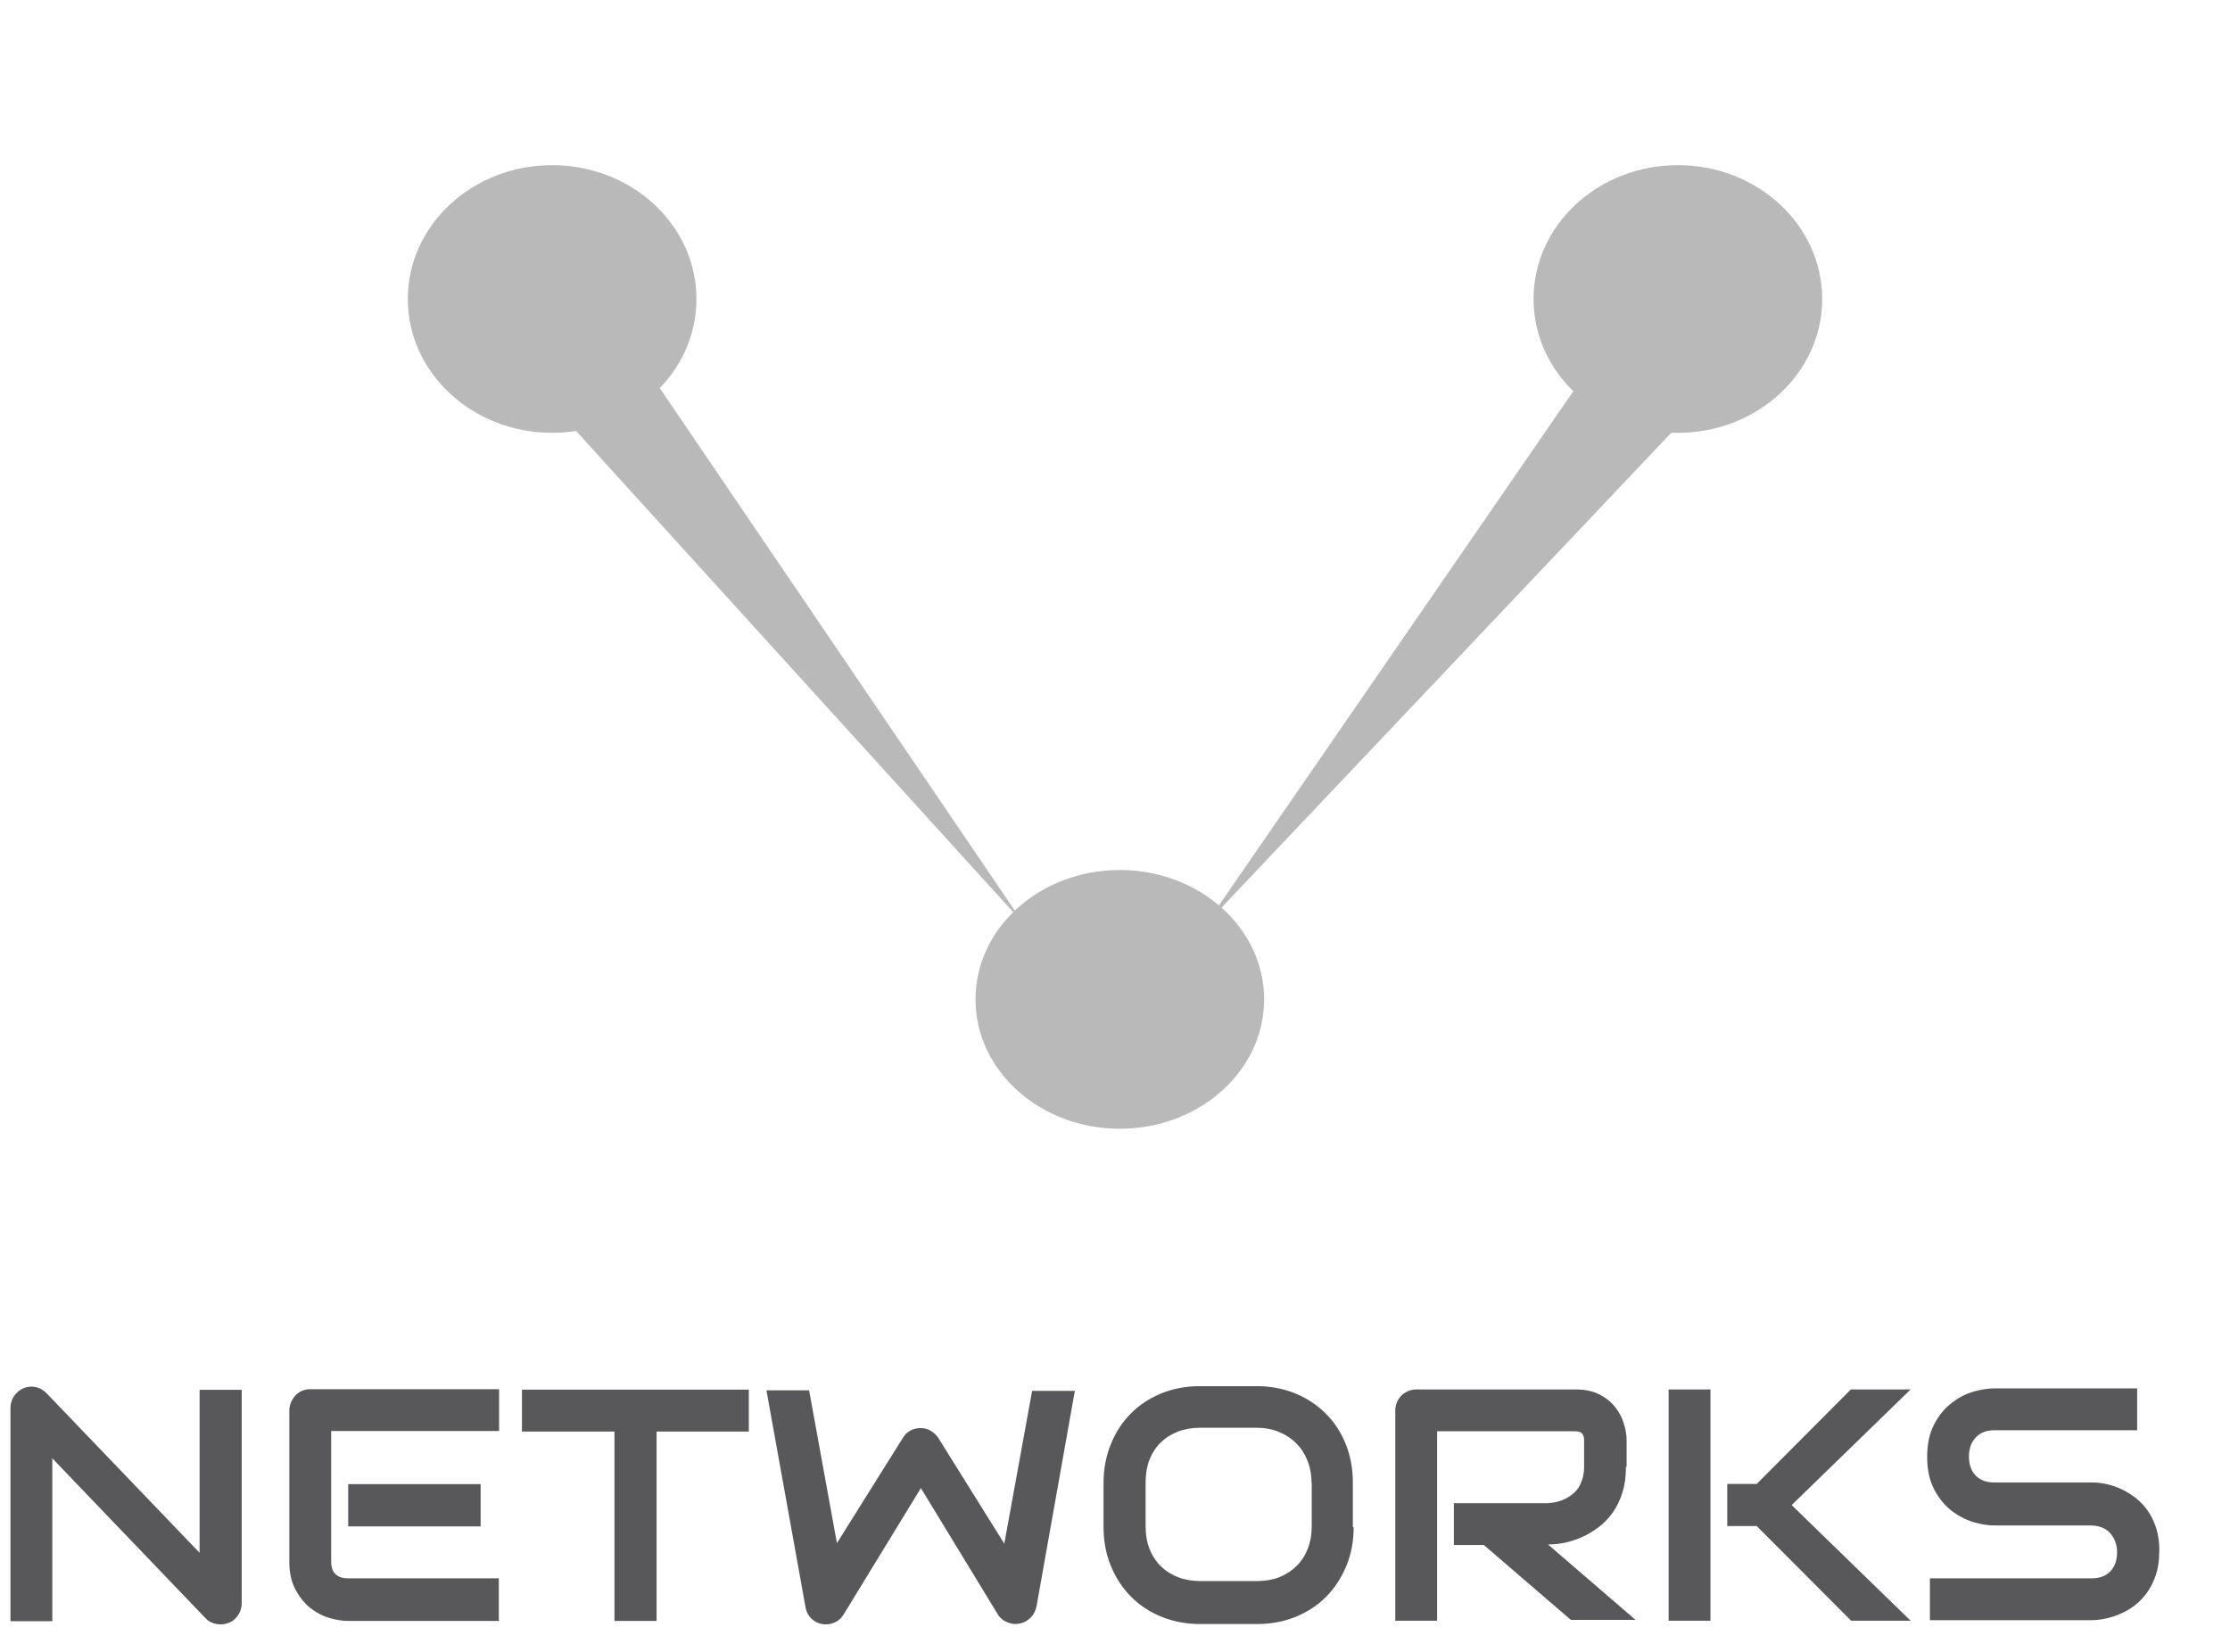 <svg xmlns="http://www.w3.org/2000/svg" style="isolation:isolate" width="81" height="60">
  <circle vector-effect="non-scaling-stroke" r="1" fill="#B9B9B9" transform="matrix(5.242 0 0 4.861 20.055 10.86)" stroke="rgba(0,0,0,0)"/>
  <circle vector-effect="non-scaling-stroke" r="1" fill="#B9B9B9" transform="matrix(5.242 0 0 4.699 40.675 36.3)" stroke="rgba(0,0,0,0)"/>
  <circle vector-effect="non-scaling-stroke" r="1" fill="#B9B9B9" transform="matrix(5.242 0 0 4.861 60.945 10.86)" stroke="rgba(0,0,0,0)"/>
  <path d="M20.754 15.466l16.426 18.08-13.212-19.444M43.82 33.546l17.125-18.08-3.723-1.364" fill="#B9B9B9" stroke="rgba(0,0,0,0)" stroke-linecap="square"/>
  <path d="M8.78 58.227q0 .164-.06.304-.062.15-.164.25-.103.11-.243.16-.14.06-.3.06-.14 0-.284-.05-.15-.05-.26-.17L1.9 52.97v5.915H.38v-7.75q0-.234.13-.425.13-.19.34-.285.218-.09.447-.044.22.05.39.22l5.563 5.8v-5.92h1.53v7.76zm8.68-2.784h-4.812v-1.535h4.81v1.535zm.685 3.434h-5.497q-.316 0-.69-.11-.376-.113-.695-.368-.32-.26-.534-.67-.22-.41-.22-1v-5.49q0-.16.06-.3.06-.14.16-.25.1-.11.24-.17.14-.06.3-.06h6.86v1.52h-6.1v4.74q0 .3.15.45.16.16.46.16h5.48v1.52zm9.064-6.88h-3.36v6.88h-1.53v-6.88h-3.36v-1.522h8.24v1.523zm11.84-1.522l-1.4 7.875q-.05.234-.21.404-.17.17-.4.217-.24.05-.46-.05-.22-.09-.34-.29l-2.79-4.58-2.8 4.58q-.1.17-.27.27-.18.1-.38.1-.27 0-.48-.17-.21-.17-.26-.45l-1.42-7.88h1.55l1.01 5.55 2.4-3.83q.1-.17.27-.26t.37-.09q.2 0 .37.1.17.1.28.27l2.39 3.83 1.01-5.55h1.54zm10.12 5.004q0 .76-.27 1.41-.27.64-.73 1.11-.47.47-1.11.73-.65.26-1.4.26H43.6q-.756 0-1.4-.26-.646-.26-1.114-.73-.47-.47-.736-1.12-.266-.65-.266-1.41v-1.6q0-.77.265-1.41.26-.65.73-1.12.47-.47 1.11-.73.64-.26 1.4-.26h2.06q.75 0 1.39.26.64.26 1.11.73.47.46.73 1.11.26.64.26 1.41v1.6zm-1.53-1.61q0-.45-.15-.82-.15-.37-.41-.63t-.63-.41q-.37-.15-.81-.15H43.6q-.446 0-.812.14-.365.14-.63.4-.263.26-.406.62-.14.37-.14.82v1.61q0 .45.143.81.144.37.41.63.264.26.63.4t.81.14h2.052q.443 0 .81-.14.366-.15.63-.41.263-.26.407-.63.142-.366.142-.817v-1.6zm11.42-.58q0 .52-.13.93-.13.41-.35.72-.22.31-.51.53-.29.22-.6.36-.32.14-.64.21-.32.06-.6.06l3.18 2.74h-2.35l-3.16-2.72h-1.09V54.6h3.44q.28-.024.52-.12.23-.097.41-.26t.26-.397q.1-.236.1-.53v-.966q0-.13-.034-.193-.03-.068-.08-.1t-.1-.038q-.06-.008-.106-.008H52.2v6.88h-1.52v-7.63q0-.158.06-.3.06-.14.16-.245.105-.105.246-.164.14-.06.304-.06h5.785q.51 0 .862.18.35.18.57.46.22.28.316.6.1.32.1.6v.97zm10.34 5.58h-2.16l-3.43-3.44h-1.07V53.9h1.07l3.42-3.432h2.17l-4.32 4.2 4.32 4.2zm-7.27 0h-1.52v-8.4h1.52v8.4zm16.3-2.48q0 .45-.12.81-.12.36-.31.63t-.44.47q-.25.19-.52.31t-.55.18q-.28.06-.53.06H70.1v-1.52h5.877q.44 0 .682-.26.24-.26.24-.69 0-.21-.07-.39-.07-.18-.19-.31t-.3-.2-.388-.07h-3.5q-.37 0-.8-.13-.43-.14-.796-.43-.37-.3-.61-.77Q70 53.6 70 52.92q0-.69.243-1.16.24-.48.61-.77.367-.3.79-.43.43-.13.8-.13h5.185v1.52h-5.18q-.44 0-.68.26-.25.26-.25.692 0 .437.24.69.245.255.68.255H76q.246 0 .52.06.277.06.55.19.272.13.518.324t.436.47q.19.274.3.63.11.357.11.808z" fill-rule="evenodd" fill="#58585A" stroke="rgba(0,0,0,0)" stroke-linecap="square"/>
</svg>
